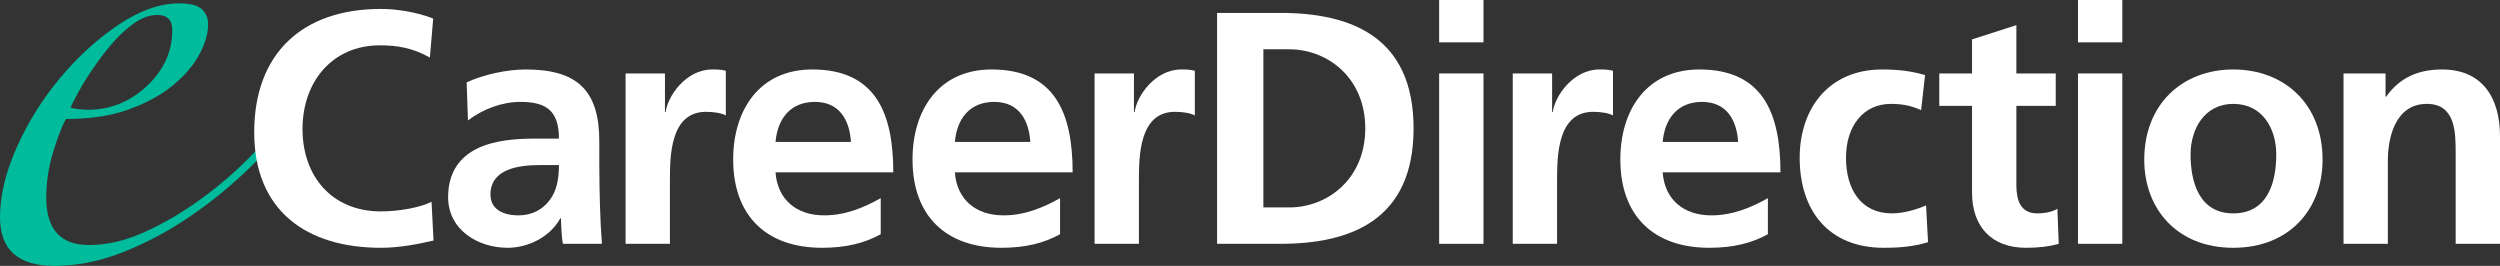 <?xml version="1.0" encoding="UTF-8"?>
<!DOCTYPE svg PUBLIC "-//W3C//DTD SVG 1.1//EN" "http://www.w3.org/Graphics/SVG/1.1/DTD/svg11.dtd">
<svg version="1.1" xmlns="http://www.w3.org/2000/svg" xmlns:xlink="http://www.w3.org/1999/xlink" x="0" y="0" width="544.095" height="57.86" viewBox="0, 0, 544.095, 57.86">
  <rect x="0" y="0" width="544.095" height="57.86" fill="#333333" stroke="none"/>
  <g id="Layer_1" transform="translate(-128.401, -841.499)">
    <g>
      <path d="M192.321,867.651 Q188.043,872.935 182.129,878.598 Q176.215,884.26 169.295,888.916 Q162.374,893.571 154.95,896.465 Q147.527,899.359 140.229,899.359 Q128.401,899.359 128.401,888.79 Q128.401,881.743 132.05,873.565 Q135.699,865.386 141.487,858.465 Q147.275,851.545 154.195,846.889 Q161.116,842.233 167.407,842.233 Q170.931,842.233 172.315,843.492 Q173.699,844.75 173.699,846.763 Q173.699,849.783 171.811,853.306 Q169.924,856.829 166.149,859.975 Q162.374,863.121 156.586,865.26 Q150.798,867.399 142.745,867.399 Q141.487,869.664 139.977,874.571 Q138.467,879.479 138.467,884.512 Q138.467,894.83 147.778,894.83 Q153.566,894.83 159.732,892.061 Q165.897,889.293 171.686,885.141 Q177.474,880.988 182.381,876.081 Q187.288,871.174 190.56,866.896 Q191.063,866.392 191.692,866.644 Q192.321,866.896 192.321,867.651 z M165.897,848.022 Q165.897,844.75 162.626,844.75 Q160.109,844.75 157.467,846.637 Q154.825,848.525 152.308,851.545 Q149.791,854.565 147.527,858.088 Q145.262,861.611 143.752,864.882 Q144.255,865.134 145.513,865.26 Q146.772,865.386 147.527,865.386 Q154.825,865.386 160.361,860.227 Q165.897,855.068 165.897,848.022 z" fill="#00BC9C"/>
      <g>
        <path d="M222.32,885.419 C219.944,886.643 215.264,887.507 211.304,887.507 C200.576,887.507 194.24,879.803 194.24,869.579 C194.24,859.283 200.72,851.363 211.088,851.363 C214.688,851.363 218.144,851.867 221.96,854.027 L222.68,845.531 C219.008,844.091 214.616,843.443 211.304,843.443 C194.24,843.443 183.728,853.091 183.728,870.299 C183.728,887.291 195.032,895.427 211.304,895.427 C215.12,895.427 219.08,894.707 222.752,893.843 z" fill="#FFFFFF"/>
        <path d="M230.248,867.707 C233.488,865.259 237.592,863.675 241.696,863.675 C247.384,863.675 250.048,865.691 250.048,871.667 L244.72,871.667 C240.688,871.667 235.936,872.027 232.264,873.827 C228.592,875.627 225.928,878.867 225.928,884.411 C225.928,891.467 232.336,895.427 238.888,895.427 C243.28,895.427 248.104,893.123 250.336,889.019 L250.48,889.019 C250.552,890.171 250.552,892.619 250.912,894.563 L259.408,894.563 C259.192,891.683 259.048,889.091 258.976,886.283 C258.904,883.547 258.832,880.739 258.832,876.995 L258.832,872.243 C258.832,861.299 254.152,856.619 242.848,856.619 C238.744,856.619 233.704,857.699 229.96,859.427 z M235.144,883.835 C235.144,878.147 241.552,877.427 245.872,877.427 L250.048,877.427 C250.048,880.307 249.616,882.971 248.032,885.059 C246.52,887.075 244.216,888.371 241.264,888.371 C237.808,888.371 235.144,887.003 235.144,883.835 z" fill="#FFFFFF"/>
        <path d="M264.552,894.563 L274.2,894.563 L274.2,880.955 C274.2,875.627 274.2,865.835 282.048,865.835 C283.776,865.835 285.504,866.123 286.368,866.627 L286.368,856.907 C285.36,856.619 284.352,856.619 283.416,856.619 C277.656,856.619 273.696,862.451 273.264,865.907 L273.12,865.907 L273.12,857.483 L264.552,857.483 z" fill="#FFFFFF"/>
        <path d="M297.184,872.387 C297.616,867.419 300.352,863.675 305.752,863.675 C311.152,863.675 313.312,867.707 313.6,872.387 z M320.08,884.627 C316.48,886.643 312.448,888.371 307.768,888.371 C301.792,888.371 297.616,884.987 297.184,879.011 L322.816,879.011 C322.816,866.051 318.928,856.619 305.176,856.619 C293.656,856.619 287.968,865.475 287.968,876.203 C287.968,888.371 295.096,895.427 307.336,895.427 C312.52,895.427 316.552,894.419 320.08,892.475 z" fill="#FFFFFF"/>
        <path d="M336.216,872.387 C336.648,867.419 339.384,863.675 344.784,863.675 C350.184,863.675 352.344,867.707 352.632,872.387 z M359.112,884.627 C355.512,886.643 351.48,888.371 346.8,888.371 C340.824,888.371 336.648,884.987 336.216,879.011 L361.848,879.011 C361.848,866.051 357.96,856.619 344.208,856.619 C332.688,856.619 327,865.475 327,876.203 C327,888.371 334.128,895.427 346.368,895.427 C351.552,895.427 355.584,894.419 359.112,892.475 z" fill="#FFFFFF"/>
        <path d="M366.624,894.563 L376.272,894.563 L376.272,880.955 C376.272,875.627 376.272,865.835 384.12,865.835 C385.848,865.835 387.576,866.123 388.44,866.627 L388.44,856.907 C387.432,856.619 386.424,856.619 385.488,856.619 C379.728,856.619 375.768,862.451 375.336,865.907 L375.192,865.907 L375.192,857.483 L366.624,857.483 z" fill="#FFFFFF"/>
        <path d="M393.28,894.563 L407.032,894.563 C422.44,894.563 436.048,889.379 436.048,869.435 C436.048,849.491 422.44,844.307 407.032,844.307 L393.28,844.307 z M403.36,852.227 L408.976,852.227 C417.4,852.227 425.536,858.491 425.536,869.435 C425.536,880.379 417.4,886.643 408.976,886.643 L403.36,886.643 z" fill="#FFFFFF"/>
        <path d="M441.616,894.563 L451.264,894.563 L451.264,857.483 L441.616,857.483 z M441.616,850.715 L451.264,850.715 L451.264,841.499 L441.616,841.499 z" fill="#FFFFFF"/>
        <path d="M457.632,894.563 L467.28,894.563 L467.28,880.955 C467.28,875.627 467.28,865.835 475.128,865.835 C476.856,865.835 478.584,866.123 479.448,866.627 L479.448,856.907 C478.44,856.619 477.432,856.619 476.496,856.619 C470.736,856.619 466.776,862.451 466.344,865.907 L466.2,865.907 L466.2,857.483 L457.632,857.483 z" fill="#FFFFFF"/>
        <path d="M490.264,872.387 C490.696,867.419 493.432,863.675 498.832,863.675 C504.232,863.675 506.392,867.707 506.68,872.387 z M513.16,884.627 C509.56,886.643 505.528,888.371 500.848,888.371 C494.872,888.371 490.696,884.987 490.264,879.011 L515.896,879.011 C515.896,866.051 512.008,856.619 498.256,856.619 C486.736,856.619 481.048,865.475 481.048,876.203 C481.048,888.371 488.176,895.427 500.416,895.427 C505.6,895.427 509.632,894.419 513.16,892.475 z" fill="#FFFFFF"/>
        <path d="M547.368,857.843 C544.704,857.051 541.896,856.619 538.008,856.619 C526.416,856.619 520.08,865.115 520.08,875.843 C520.08,887.147 526.2,895.427 538.368,895.427 C542.328,895.427 545.208,895.067 548.016,894.203 L547.584,886.211 C545.928,886.931 542.904,887.939 540.168,887.939 C533.4,887.939 530.16,882.683 530.16,875.843 C530.16,868.859 533.976,864.107 539.952,864.107 C542.904,864.107 544.776,864.683 546.504,865.475 z" fill="#FFFFFF"/>
        <path d="M557.592,883.403 C557.592,890.747 561.768,895.427 569.328,895.427 C572.208,895.427 574.44,895.139 576.456,894.563 L576.168,886.931 C575.16,887.579 573.504,887.939 571.776,887.939 C568.104,887.939 567.24,884.987 567.24,881.819 L567.24,864.539 L575.808,864.539 L575.808,857.483 L567.24,857.483 L567.24,846.971 L557.592,850.067 L557.592,857.483 L550.464,857.483 L550.464,864.539 L557.592,864.539 z" fill="#FFFFFF"/>
        <path d="M580.648,894.563 L590.296,894.563 L590.296,857.483 L580.648,857.483 z M580.648,850.715 L590.296,850.715 L590.296,841.499 L580.648,841.499 z" fill="#FFFFFF"/>
        <path d="M595.072,876.275 C595.072,886.931 602.2,895.427 614.44,895.427 C626.752,895.427 633.88,886.931 633.88,876.275 C633.88,864.035 625.456,856.619 614.44,856.619 C603.496,856.619 595.072,864.035 595.072,876.275 z M605.152,875.123 C605.152,869.579 608.176,864.107 614.44,864.107 C620.776,864.107 623.8,869.435 623.8,875.123 C623.8,881.315 621.856,887.939 614.44,887.939 C607.096,887.939 605.152,881.243 605.152,875.123 z" fill="#FFFFFF"/>
        <path d="M638.44,894.563 L648.088,894.563 L648.088,876.419 C648.088,871.667 649.6,864.107 656.584,864.107 C662.776,864.107 662.848,870.227 662.848,874.763 L662.848,894.563 L672.496,894.563 L672.496,871.163 C672.496,862.811 668.68,856.619 659.896,856.619 C654.856,856.619 650.752,858.275 647.728,862.523 L647.584,862.523 L647.584,857.483 L638.44,857.483 z" fill="#FFFFFF"/>
      </g>
    </g>
  </g>
</svg>
